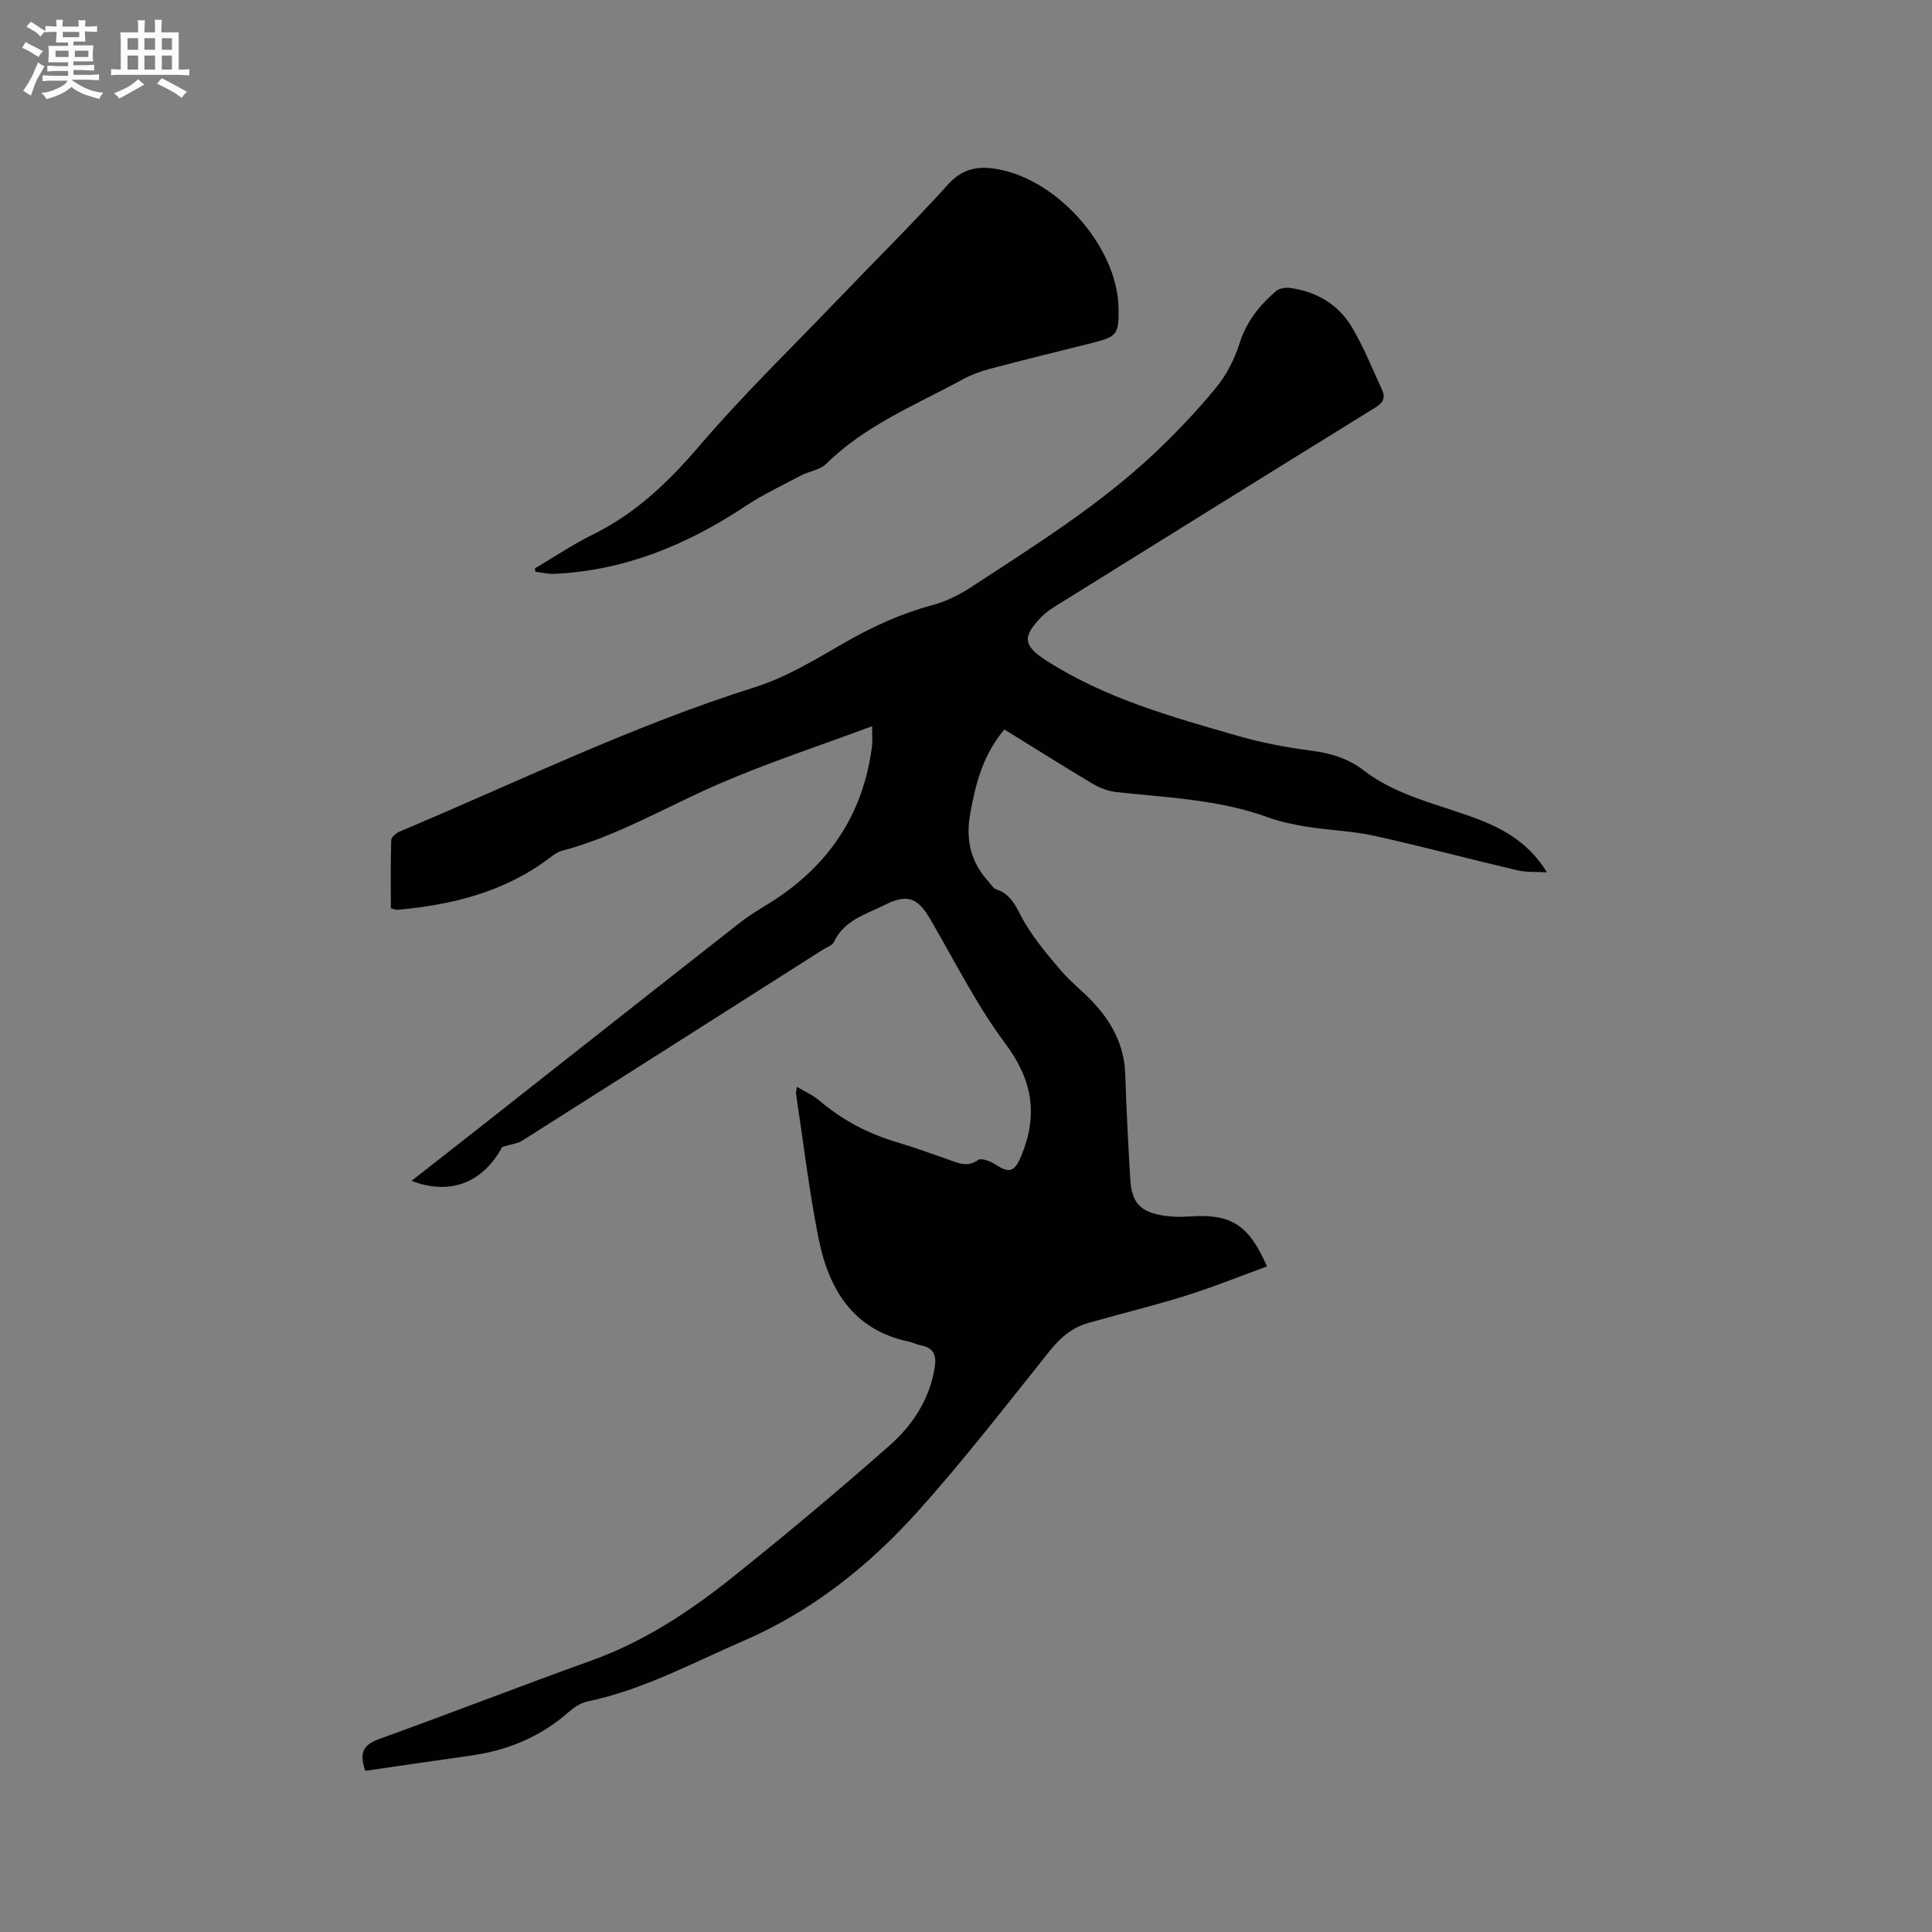 <svg enable-background="new 0 0 400 400" viewBox="0 0 400 400" xmlns="http://www.w3.org/2000/svg"><rect x="0" y="0" width="400" height="400" fill="#808080" stroke="none"/><path d="m75.63 366.63c-1.45-4.13-.05-5.53 3-6.63 14.64-5.28 29.14-10.94 43.78-16.19 10.95-3.93 20.47-10.23 29.41-17.38 10.99-8.8 21.8-17.84 32.35-27.15 4.78-4.22 8.32-9.57 9.36-16.21.4-2.58-.29-4.05-2.91-4.54-.82-.15-1.6-.58-2.42-.75-11.67-2.44-16.65-10.95-18.75-21.5-1.96-9.86-3.13-19.87-4.64-29.82-.04-.29.08-.61.19-1.44 1.7 1.02 3.35 1.72 4.65 2.84 4.75 4.07 10.13 6.87 16.11 8.64 3.65 1.08 7.23 2.4 10.82 3.66 1.98.69 3.78 1.54 5.93 0 .66-.47 2.56.26 3.57.93 3.06 2 4.06 1.42 5.44-1.97 3.43-8.46 2.21-15.59-3.39-23.08-5.98-8.01-10.49-17.11-15.56-25.78-2.64-4.52-4.8-5.2-9.42-2.89-3.93 1.96-8.36 3.13-10.49 7.64-.35.74-1.51 1.11-2.31 1.62-20.74 13.19-41.47 26.39-62.24 39.54-.94.59-2.18.7-4.14 1.3-3.91 7.27-10.66 10.15-18.77 7.01 5.14-4.03 10.2-7.97 15.24-11.94 17.66-13.9 35.29-27.83 52.99-41.69 2.41-1.88 5.15-3.33 7.69-5.05 11.14-7.54 17.72-17.93 19.42-31.33.13-1.02.02-2.07.02-4.12-10.95 4.08-21.6 7.57-31.85 12.01-10.76 4.67-20.91 10.75-32.37 13.79-.79.21-1.54.71-2.2 1.21-9.42 7.25-20.39 10-31.95 11.01-.29.03-.6-.15-1.27-.34 0-4.66-.07-9.4.08-14.12.02-.62 1.07-1.47 1.82-1.78 24.38-10.25 48.19-21.89 73.52-29.87 6.46-2.04 12.47-5.72 18.41-9.14 5.83-3.35 11.8-6.09 18.3-7.84 2.79-.75 5.54-2.1 7.97-3.69 13.11-8.6 26.48-16.89 37.96-27.71 4.54-4.28 8.87-8.84 12.82-13.66 2.16-2.63 3.82-5.91 4.85-9.17 1.42-4.48 4.12-7.84 7.52-10.77.67-.58 1.94-.79 2.86-.67 5.44.72 9.96 3.34 12.77 7.98 2.5 4.13 4.29 8.69 6.33 13.09.71 1.53.35 2.63-1.27 3.63-21.98 13.58-43.92 27.24-65.86 40.89-1.16.72-2.35 1.48-3.3 2.45-4.17 4.21-3.85 6.06 1.05 9.19 12.14 7.77 25.84 11.57 39.47 15.5 4.96 1.43 10.1 2.41 15.22 3.07 4.01.51 7.65 1.6 10.82 4.04 7.07 5.44 15.75 7.09 23.81 10.18 5.64 2.16 10.64 5.15 14.21 10.98-2.32-.14-4.32.01-6.17-.43-9.88-2.32-19.69-4.95-29.6-7.14-4.5-1-9.19-1.12-13.76-1.85-2.8-.45-5.63-1.02-8.29-1.99-10.11-3.67-20.73-4.06-31.25-5.2-1.7-.18-3.48-.84-4.96-1.72-6.09-3.62-12.08-7.4-18.3-11.25-4.37 5.13-5.95 11.13-7.08 17.45-.98 5.45.13 10.04 3.82 14.08.5.54.92 1.35 1.54 1.55 3.46 1.12 4.32 4.21 5.94 6.94 2.13 3.58 4.86 6.83 7.58 10 1.99 2.32 4.49 4.21 6.58 6.46 3.84 4.14 6.42 8.88 6.63 14.73.25 7.31.61 14.61 1.05 21.91.3 4.95 2.14 6.85 7.11 7.56 1.66.24 3.38.27 5.06.15 8.63-.61 12.31 1.58 16.13 10.34-5.65 2.06-11.21 4.31-16.9 6.09-6.66 2.09-13.46 3.72-20.17 5.64-3.25.93-5.66 2.96-7.81 5.64-8.94 11.17-17.7 22.52-27.24 33.17-10.17 11.34-21.96 20.79-36.17 26.94-10.67 4.62-20.94 10.21-32.47 12.61-1.46.3-2.88 1.35-4.05 2.37-5.78 5.02-12.52 7.77-20.04 8.82-7.28 1.02-14.58 2.1-21.83 3.15z" fill="#010103"/><path d="m110.74 117.68c3.99-2.35 7.84-4.96 11.98-7 8.82-4.34 15.6-10.79 21.97-18.24 9.07-10.61 19.13-20.37 28.81-30.46 7.62-7.95 15.47-15.7 22.85-23.86 2.66-2.94 5.55-3.67 9-3.27 12.92 1.48 26 15.95 26.23 28.89.1 5.47-.31 5.98-5.49 7.27-7.09 1.76-14.18 3.51-21.24 5.38-1.92.51-3.84 1.23-5.58 2.18-9.73 5.31-20.15 9.47-28.24 17.49-1.26 1.25-3.47 1.48-5.14 2.36-3.9 2.05-7.91 3.96-11.57 6.38-12.05 7.98-24.97 13.35-39.58 14.01-1.28.06-2.58-.29-3.88-.44-.05-.24-.09-.46-.12-.69z" fill="#010103"/><g fill="#fcfbfa"><path d="m6.8 9.5c.6.3 1.3.7 2.1 1.1-.4.4-.7.8-.9 1.2-.7-.4-1.3-.8-1.8-1.1s-1.1-.6-1.6-.8c.2-.4.5-.8.7-1.2.4.2.8.5 1.5.8zm.9 6.9c-.3.6-.5 1.1-.7 1.7s-.4 1.1-.6 1.7c-.6-.4-1.1-.7-1.6-1 .7-1 1.2-1.8 1.5-2.4.3-.5.6-1.1.8-1.7.3-.6.5-1.2.8-1.8.3.3.8.6 1.3.8-.7 1.3-1.2 2.2-1.5 2.7zm.1-11c.4.3 1 .7 1.7 1.1-.5.2-.8.6-1.1 1.1-.5-.6-1-1-1.4-1.2s-.9-.6-1.5-.8c.2-.4.5-.7.9-1.1.5.3.9.6 1.4.9zm10.5 13.1c1 .4 2 .6 3.1.7-.4.4-.7.8-.8 1.3-.9-.2-1.9-.6-3-.9-1-.4-2-.9-2.8-1.6-.5.4-1.1.9-1.9 1.3s-1.9.9-3.3 1.2c-.1-.3-.5-.8-1.1-1.3 1 0 2.1-.3 3.2-.8 1.2-.5 1.9-1 2.3-1.7h-3.2c-.4 0-1 0-2 .1v-1.2c1 0 1.7.1 2 .1h3.3v-1h-2.3c-.2 0-.9 0-2 .1v-1.2c1.2 0 1.9.1 2 .1h2.3v-.8h-4.1c0-.7.1-1.2.1-1.6 0-.5 0-1.1-.1-1.8h4.1v-.7h-2.5c0-.6.1-1.1.1-1.6v-.6h-.5c-.4 0-1 0-1.8.1v-1.3c1.2 0 1.9.1 2.1.1h.2c0-.3 0-.8-.1-1.4h1.4c0 .6-.1 1-.1 1.4h3.4c0-.4 0-.8-.1-1.3h1.5c0 .4-.1.9-.1 1.3.7 0 1.5 0 2.5-.1v1.2c-1 0-1.8-.1-2.5-.1v.6c0 .3 0 .8.1 1.5h-2.5v.8h4.1c0 .7-.1 1.3-.1 1.8s0 1 .1 1.5h-4.1v.8h1.4c.8 0 1.8 0 2.9-.1v1.2c-1 0-1.9-.1-2.8-.1h-1.5v1h3.2c.3 0 1 0 2.1-.1v1.2c-1.1 0-1.8-.1-2.1-.1h-3.4l-.1.1c1.4 1 2.4 1.5 3.4 1.9zm-4.1-6.7v-1.3h-2.7v1.3zm2.2-4.1v-1.1h-3.4v1.1zm1.9 4.1v-1.3h-2.8v1.3z"/><path d="m37 6.7v2.3 5.4c1 0 1.8 0 2.2-.1v1.3c-.6 0-1.5-.1-2.5-.1h-11.9c-.7 0-1.3 0-1.8.1v-1.3c.5 0 1.1.1 2 .1v-5.2c0-1 0-1.8-.1-2.5h3.7c0-1.3 0-2.1-.1-2.5h1.5c0 .4-.1 1.3-.1 2.5h2.2c0-1.2 0-2.1-.1-2.6h1.5c0 .4-.1 1.3-.1 2.6zm-12.3 13.7c-.3-.4-.7-.8-1.1-1.1 1.1-.4 2.1-.9 2.9-1.3.8-.5 1.5-1 2.1-1.6.4.4.9.8 1.3 1.1-2.5 1.4-4.2 2.4-5.2 2.9zm3.9-10.1v-2.4h-2.2v2.4zm0 4.1v-2.9h-2.2v2.9zm3.5-4.1v-2.4h-2.2v2.4zm0 4.1v-2.9h-2.2v2.9zm.4 2.9 1-1.1c.6.3 1.4.7 2.5 1.3s2 1.1 2.7 1.5c-.4.4-.8.8-1.1 1.3-.8-.8-2.5-1.7-5.1-3zm3.1-7v-2.4h-2.1v2.4zm0 4.1v-2.9h-2.1v2.9z"/></g></svg>